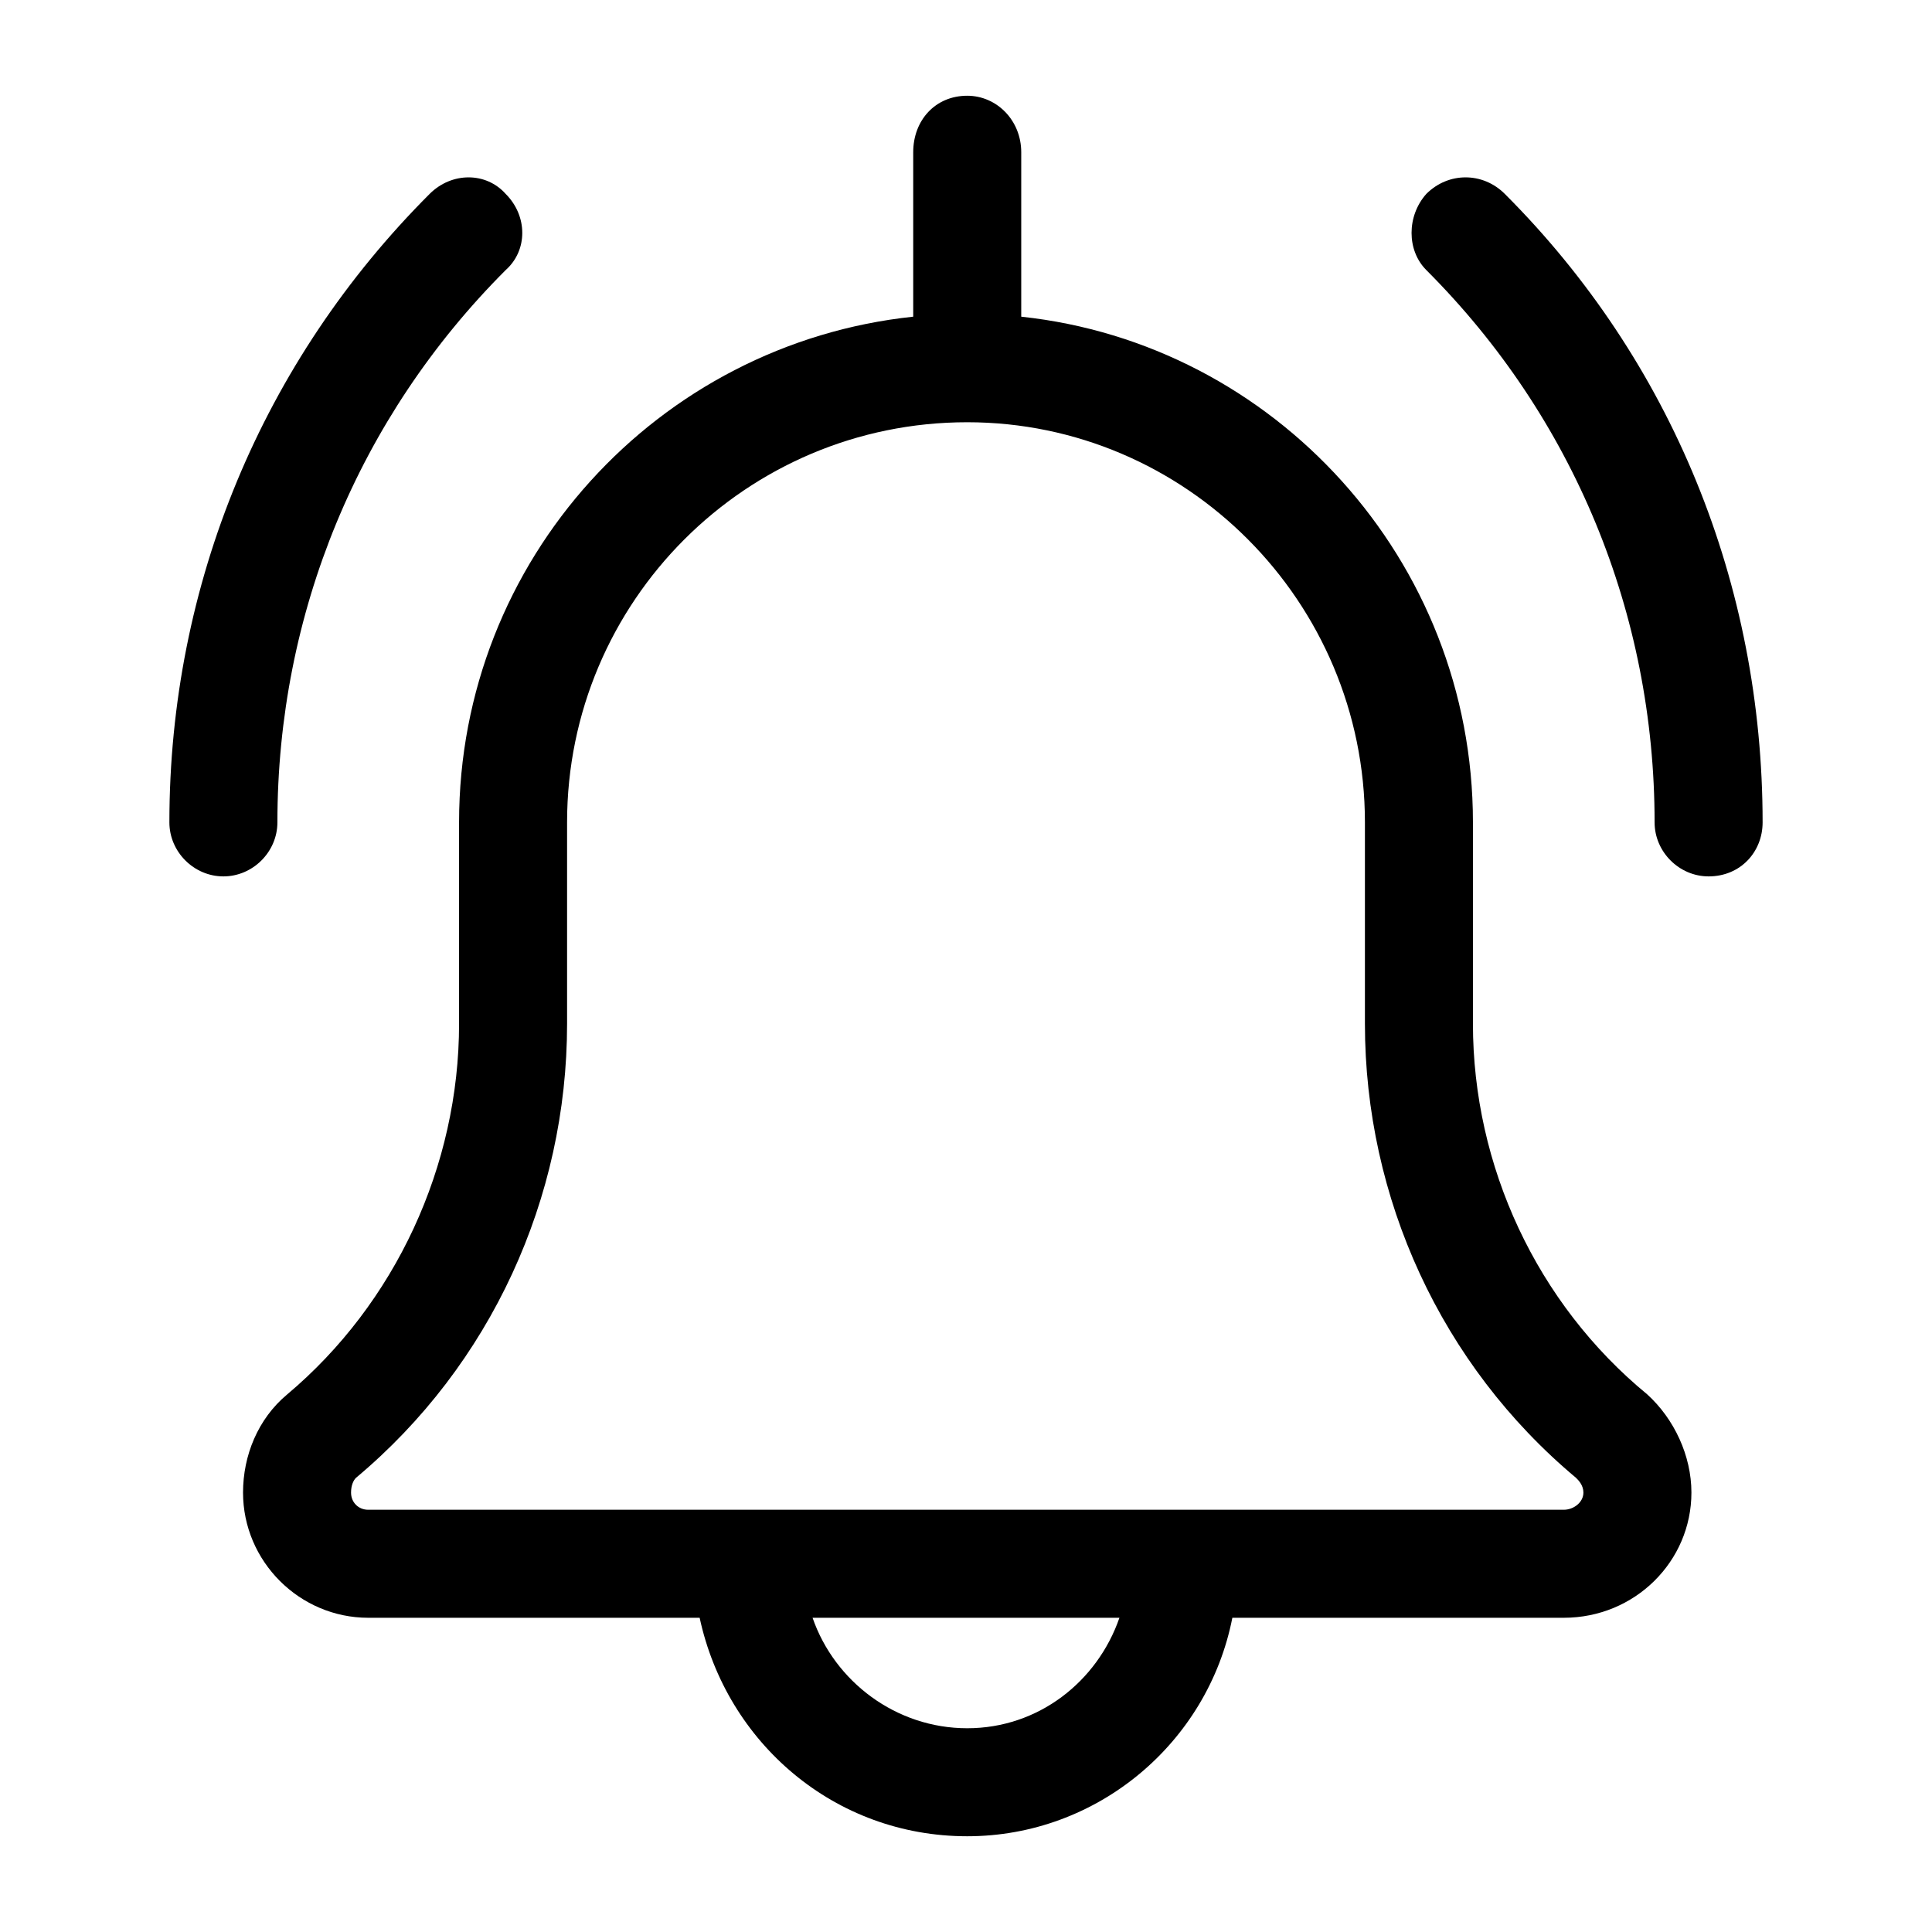 <?xml version="1.0" encoding="UTF-8"?>
<!DOCTYPE svg PUBLIC "-//W3C//DTD SVG 1.1//EN" "http://www.w3.org/Graphics/SVG/1.1/DTD/svg11.dtd">
<!-- Creator: CorelDRAW X7 -->
<svg xmlns="http://www.w3.org/2000/svg" xml:space="preserve" width="0.787in" height="0.787in" version="1.1" style="shape-rendering:geometricPrecision; text-rendering:geometricPrecision; image-rendering:optimizeQuality; fill-rule:evenodd; clip-rule:evenodd"
viewBox="0 0 787 787"
 xmlns:xlink="http://www.w3.org/1999/xlink">
 <defs>
  <style type="text/css">
   <![CDATA[
    .fil0 {fill:black}
   ]]>
  </style>
 </defs>
 <g id="Layer_x0020_1">
  <path class="fil0" d="M696 357c-12,0 -22,-10 -22,-22 0,-85 -33,-165 -93,-225 -8,-8 -8,-22 0,-31 9,-9 23,-9 32,0 68,68 105,159 105,256 0,12 -9,22 -22,22zm-324 -228l0 -67c0,-13 9,-23 22,-23 12,0 22,10 22,23l0 67c103,11 184,99 184,206l0 82c0,58 26,114 71,151 11,10 18,25 18,40 0,28 -23,51 -52,51l-135 0c-10,51 -55,89 -108,89 -54,0 -98,-38 -109,-89l-135 0c-28,0 -51,-23 -51,-51 0,-15 6,-30 18,-40 44,-37 70,-93 70,-151l0 -82c0,-107 81,-195 185,-206zm84 530l-125 0c9,26 34,45 63,45 29,0 53,-19 62,-45zm-62 -487c-90,0 -163,73 -163,163l0 82c0,71 -31,139 -86,185 -1,1 -2,3 -2,6 0,4 3,7 7,7l155 0 177 0 155 0c4,0 8,-3 8,-7 0,-3 -2,-5 -3,-6 -55,-46 -86,-114 -86,-185l0 -82c0,-90 -73,-163 -162,-163zm-303 185c-12,0 -22,-10 -22,-22 0,-97 38,-188 106,-256 9,-9 23,-9 31,0 9,9 9,23 0,31 -60,60 -93,140 -93,225 0,12 -10,22 -22,22z"/>
 </g>
</svg>
